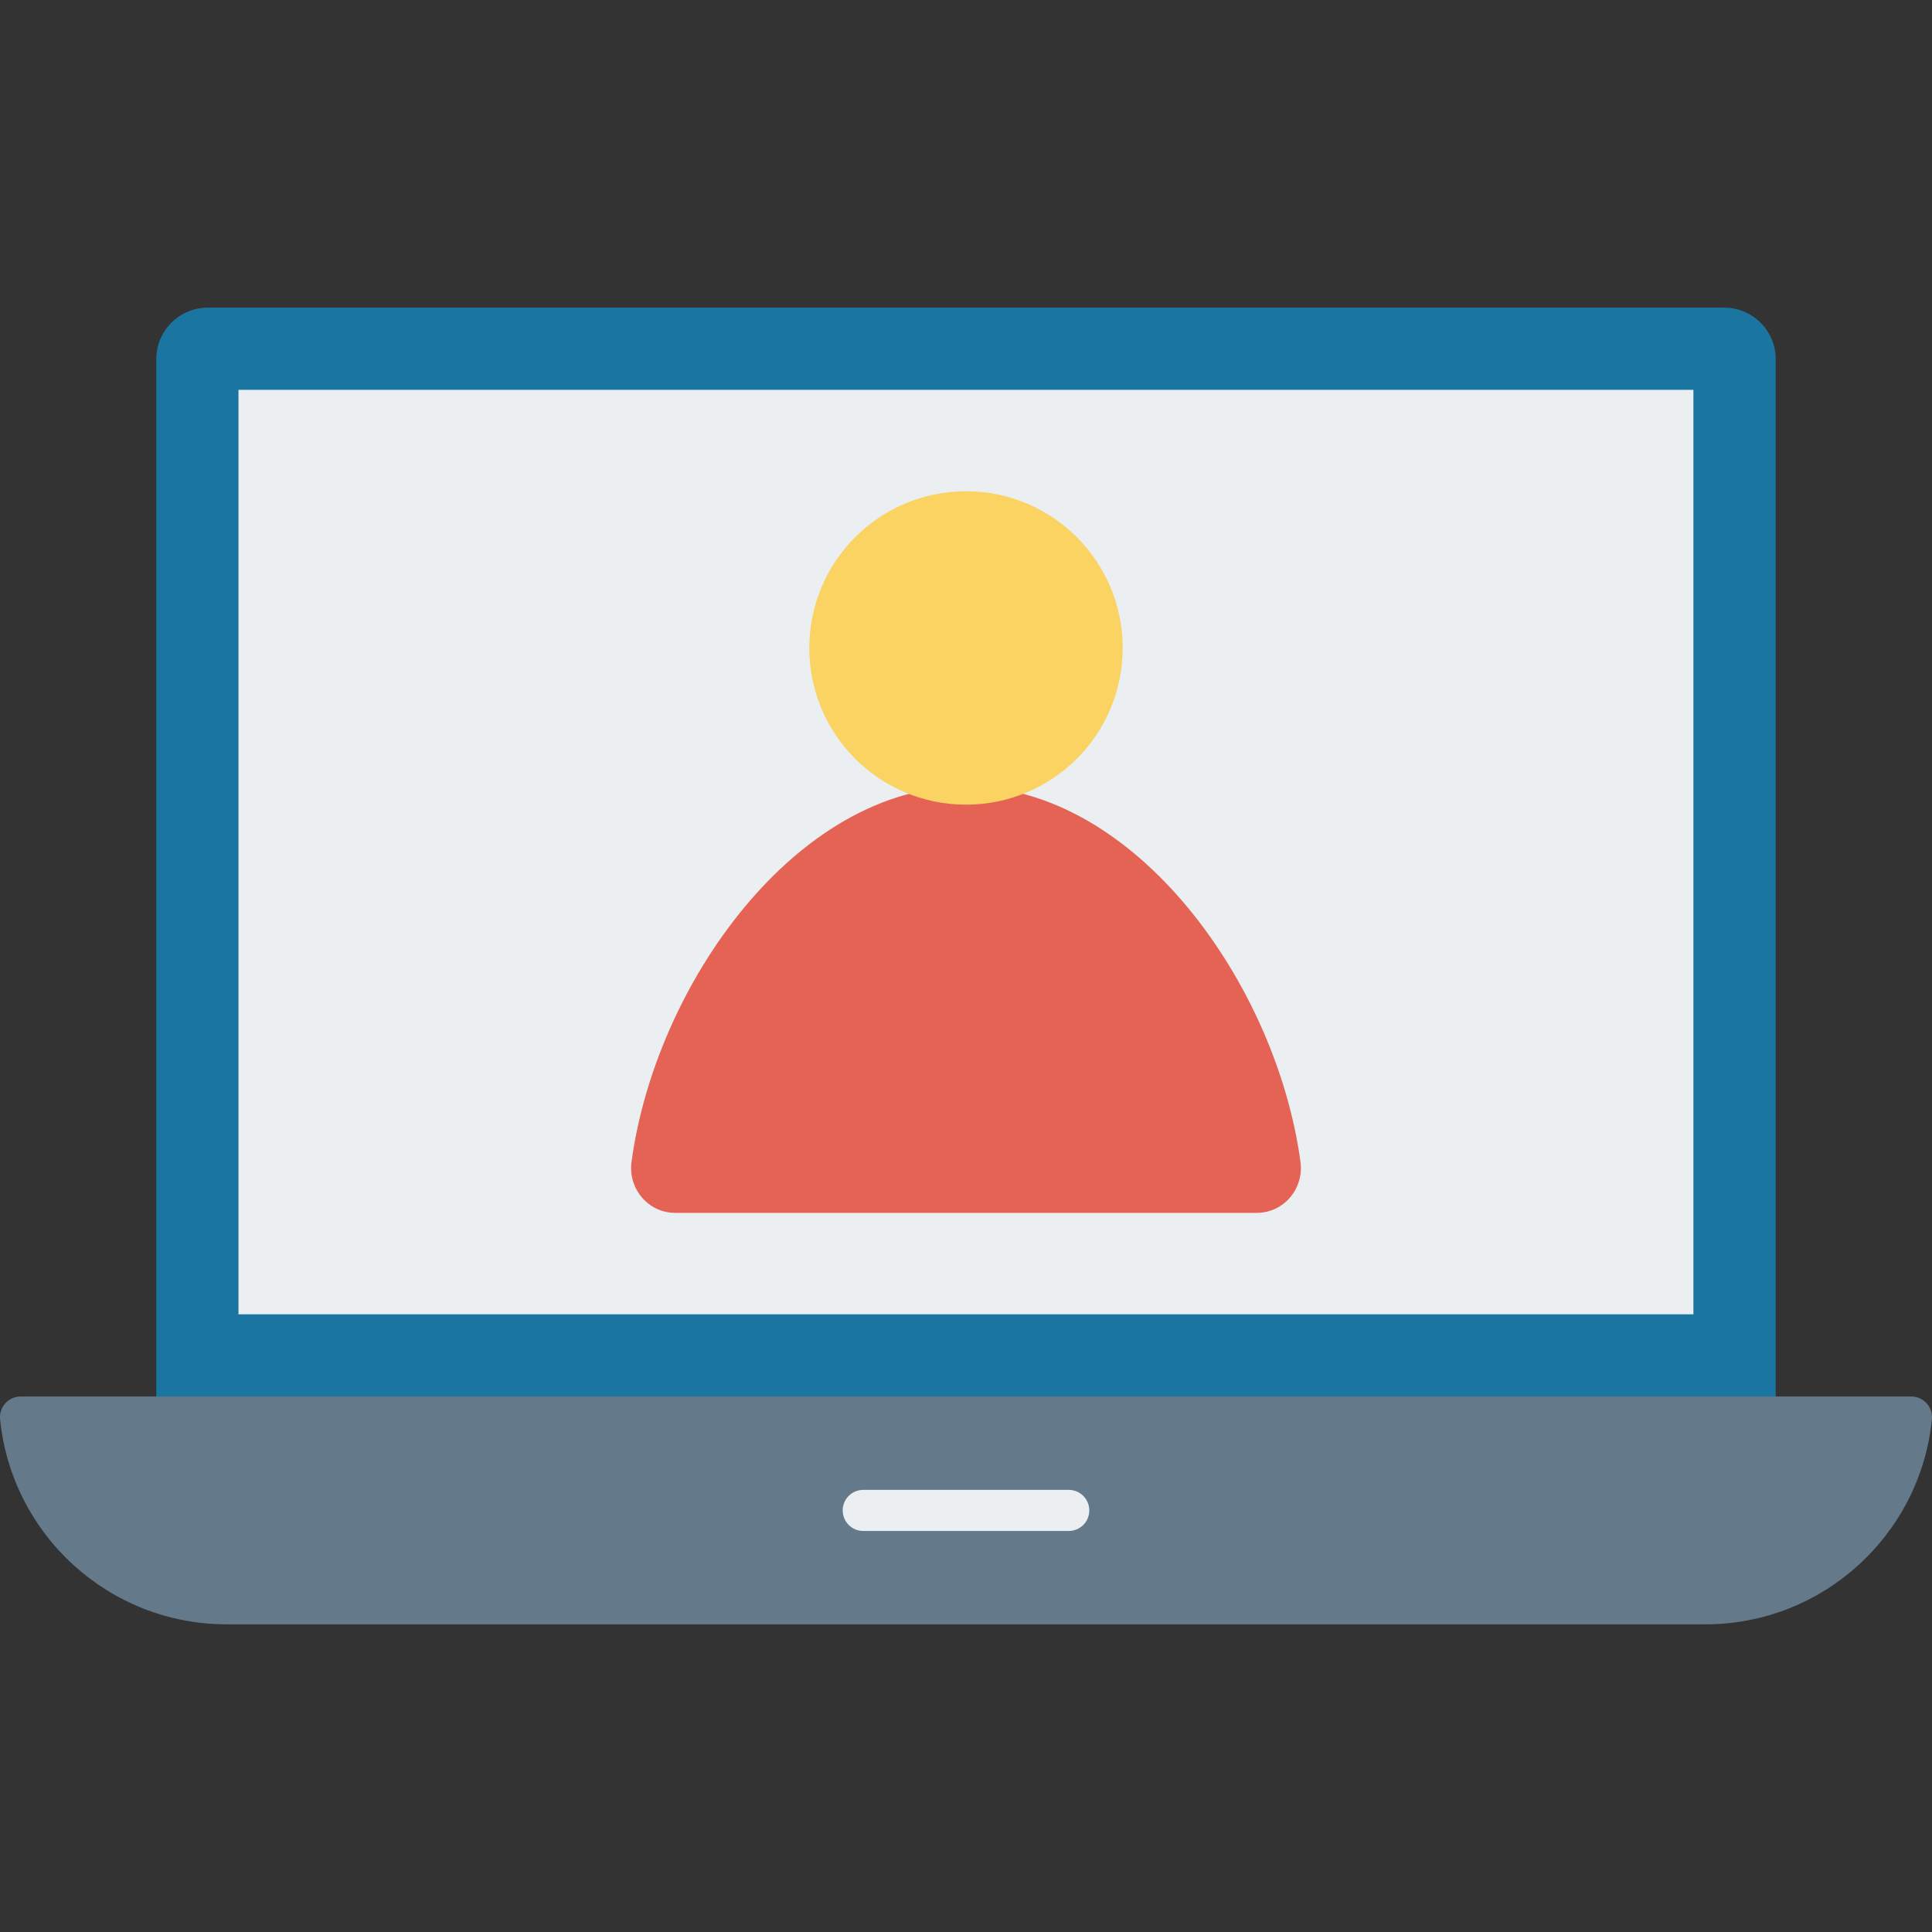 <?xml version="1.0" encoding="iso-8859-1"?>
<!-- Generator: Adobe Illustrator 19.0.0, SVG Export Plug-In . SVG Version: 6.00 Build 0)  -->
<svg version="1.1" id="Capa_1" xmlns="http://www.w3.org/2000/svg" xmlns:xlink="http://www.w3.org/1999/xlink" x="0px" y="0px"
	 viewBox="0 0 468.293 468.293" style="enable-background:new 0 0 468.293 468.293;" xml:space="preserve">
<rect x="0" y="0" width="468.293" height="468.293" fill="#333333" stroke="none"/>
<path style="fill:#1A76A1;" d="M37.88,338.494V87.057c0-6.897,5.591-12.488,12.488-12.488h367.555
	c6.897,0,12.488,5.591,12.488,12.488v251.437H37.88z"/>
<rect x="57.806" y="94.489" style="fill:#EBEFF2;" width="352.656" height="224.081"/>
<path style="fill:#647989;" d="M5.01,338.494c-2.95,0-5.276,2.557-4.986,5.493c2.757,27.923,26.311,49.736,54.96,49.736h358.325
	c28.649,0,52.202-21.813,54.959-49.736c0.29-2.935-2.036-5.493-4.986-5.493H5.01z"/>
<path style="fill:#EBEFF2;" d="M259.051,361.128h-49.81c-2.753,0-4.981,2.228-4.981,4.981s2.228,4.981,4.981,4.981h49.81
	c2.753,0,4.981-2.228,4.981-4.981S261.804,361.128,259.051,361.128z"/>
<path style="fill:#E56354;" d="M234.146,190.604c-41.208,0-75.31,48.221-81.069,91.009c-0.878,6.523,4.04,12.373,10.622,12.373
	h140.894c6.582,0,11.5-5.849,10.622-12.373C309.456,238.825,275.354,190.604,234.146,190.604z"/>
<circle style="fill:#FAD362;" cx="234.146" cy="157.059" r="37.982"/>
<g>
</g>
<g>
</g>
<g>
</g>
<g>
</g>
<g>
</g>
<g>
</g>
<g>
</g>
<g>
</g>
<g>
</g>
<g>
</g>
<g>
</g>
<g>
</g>
<g>
</g>
<g>
</g>
<g>
</g>
</svg>
